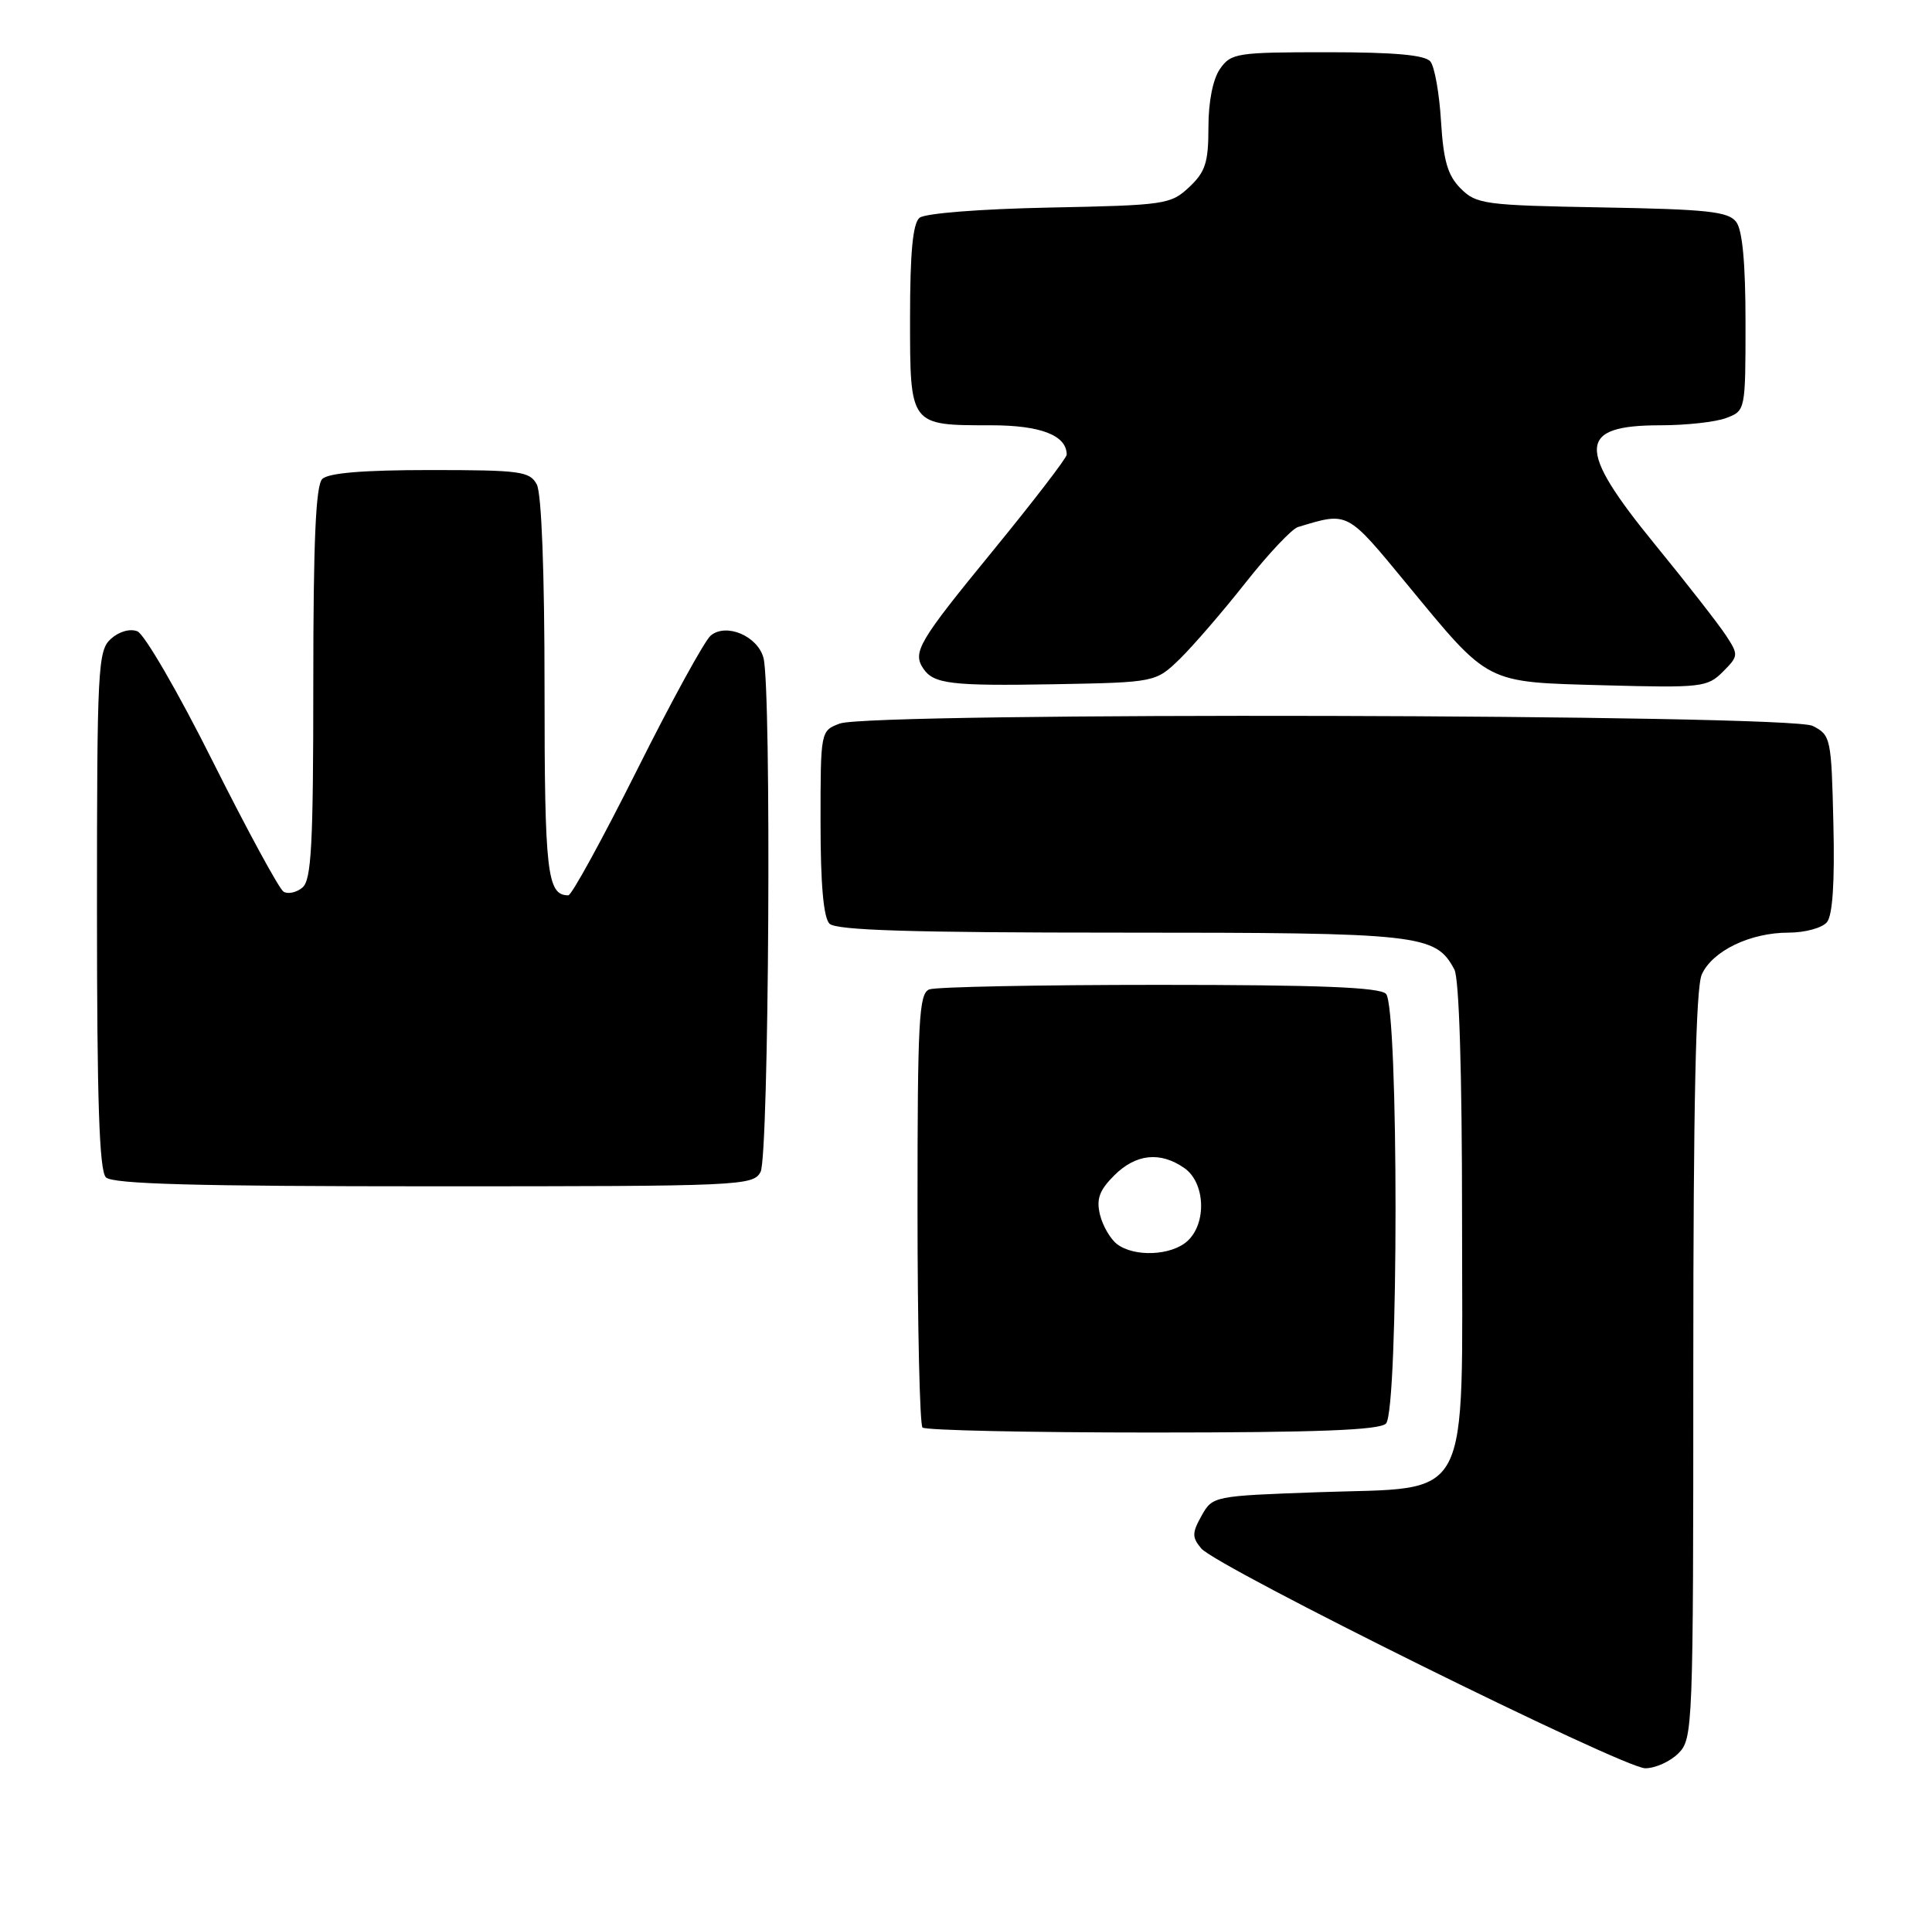 <?xml version="1.0" encoding="UTF-8" standalone="no"?>
<!DOCTYPE svg PUBLIC "-//W3C//DTD SVG 1.1//EN" "http://www.w3.org/Graphics/SVG/1.1/DTD/svg11.dtd" >
<svg xmlns="http://www.w3.org/2000/svg" xmlns:xlink="http://www.w3.org/1999/xlink" version="1.1" viewBox="0 0 259 256">
 <g >
 <path fill="currentColor"
d=" M 225.00 235.00 C 226.95 233.05 227.00 231.67 227.00 183.05 C 227.00 147.82 227.34 132.36 228.14 130.60 C 229.58 127.43 234.64 125.00 239.78 125.00 C 241.97 125.00 244.27 124.37 244.91 123.61 C 245.68 122.68 245.97 118.25 245.78 110.39 C 245.51 98.90 245.43 98.52 243.00 97.29 C 239.87 95.71 116.68 95.41 112.57 96.98 C 110.00 97.95 110.00 97.97 110.00 110.28 C 110.00 118.53 110.40 123.00 111.20 123.80 C 112.09 124.69 122.14 125.00 150.25 125.00 C 190.56 125.00 192.43 125.21 194.97 129.94 C 195.61 131.15 196.00 143.64 196.00 163.26 C 196.00 202.28 197.58 199.26 176.71 200.00 C 162.67 200.50 162.56 200.52 161.08 203.15 C 159.79 205.46 159.79 206.04 161.03 207.53 C 163.07 209.99 217.63 237.00 220.56 237.00 C 221.90 237.00 223.90 236.10 225.00 235.00 Z  M 185.80 190.80 C 187.51 189.09 187.51 134.91 185.80 133.20 C 184.92 132.32 176.77 132.00 155.38 132.00 C 139.31 132.00 125.45 132.27 124.58 132.61 C 123.19 133.14 123.00 136.67 123.00 161.94 C 123.00 177.74 123.30 190.97 123.67 191.33 C 124.03 191.70 137.89 192.00 154.47 192.00 C 176.57 192.00 184.92 191.68 185.80 190.80 Z  M 101.96 157.07 C 103.09 154.96 103.44 92.25 102.35 88.17 C 101.56 85.24 97.36 83.46 95.28 85.18 C 94.47 85.85 90.02 93.96 85.40 103.20 C 80.77 112.44 76.63 120.00 76.19 120.00 C 73.34 120.00 73.00 117.00 73.00 92.23 C 73.00 76.66 72.60 66.12 71.96 64.93 C 71.02 63.17 69.76 63.00 57.66 63.00 C 48.68 63.00 44.01 63.39 43.20 64.20 C 42.33 65.07 42.00 72.55 42.00 91.58 C 42.00 113.28 41.75 117.96 40.54 118.96 C 39.74 119.63 38.60 119.87 38.01 119.51 C 37.42 119.14 33.15 111.28 28.52 102.05 C 23.90 92.81 19.35 84.97 18.41 84.61 C 17.42 84.22 15.94 84.65 14.86 85.63 C 13.12 87.20 13.00 89.48 13.00 121.95 C 13.00 147.57 13.31 156.91 14.20 157.80 C 15.10 158.70 26.24 159.00 58.16 159.00 C 99.42 159.00 100.97 158.93 101.96 157.07 Z  M 158.22 88.26 C 160.02 86.49 163.97 81.91 167.00 78.07 C 170.03 74.23 173.18 70.89 174.00 70.64 C 180.77 68.59 180.50 68.45 188.57 78.24 C 199.78 91.83 198.95 91.40 215.10 91.85 C 228.08 92.20 228.89 92.11 230.96 90.04 C 233.07 87.93 233.08 87.77 231.39 85.18 C 230.43 83.71 226.13 78.19 221.82 72.92 C 211.29 60.02 211.44 57.00 222.63 57.00 C 226.06 57.00 230.02 56.56 231.43 56.02 C 233.99 55.05 234.00 55.00 234.00 43.22 C 234.00 35.29 233.59 30.84 232.75 29.74 C 231.70 28.35 228.89 28.05 214.78 27.80 C 199.02 27.52 197.92 27.37 195.82 25.27 C 194.08 23.52 193.51 21.59 193.18 16.27 C 192.96 12.55 192.32 8.94 191.76 8.25 C 191.05 7.37 186.99 7.00 177.93 7.00 C 165.82 7.00 165.03 7.12 163.56 9.22 C 162.60 10.59 162.00 13.60 162.00 17.05 C 162.00 21.78 161.60 23.03 159.42 25.08 C 156.95 27.40 156.20 27.51 140.69 27.82 C 131.37 28.01 124.00 28.59 123.27 29.19 C 122.37 29.94 122.00 33.85 122.00 42.59 C 122.00 57.11 121.92 57.00 132.86 57.00 C 139.52 57.00 143.00 58.35 143.00 60.94 C 143.00 61.38 138.50 67.23 133.00 73.95 C 123.16 85.97 122.30 87.41 123.77 89.60 C 125.15 91.67 127.51 91.95 141.22 91.71 C 154.93 91.46 154.93 91.46 158.22 88.26 Z  M 149.75 166.75 C 148.85 166.06 147.82 164.29 147.46 162.80 C 146.95 160.71 147.38 159.53 149.36 157.55 C 152.27 154.64 155.55 154.30 158.78 156.56 C 161.58 158.52 161.80 163.97 159.17 166.35 C 157.01 168.30 152.06 168.51 149.75 166.75 Z "/>
</g>
</svg>
